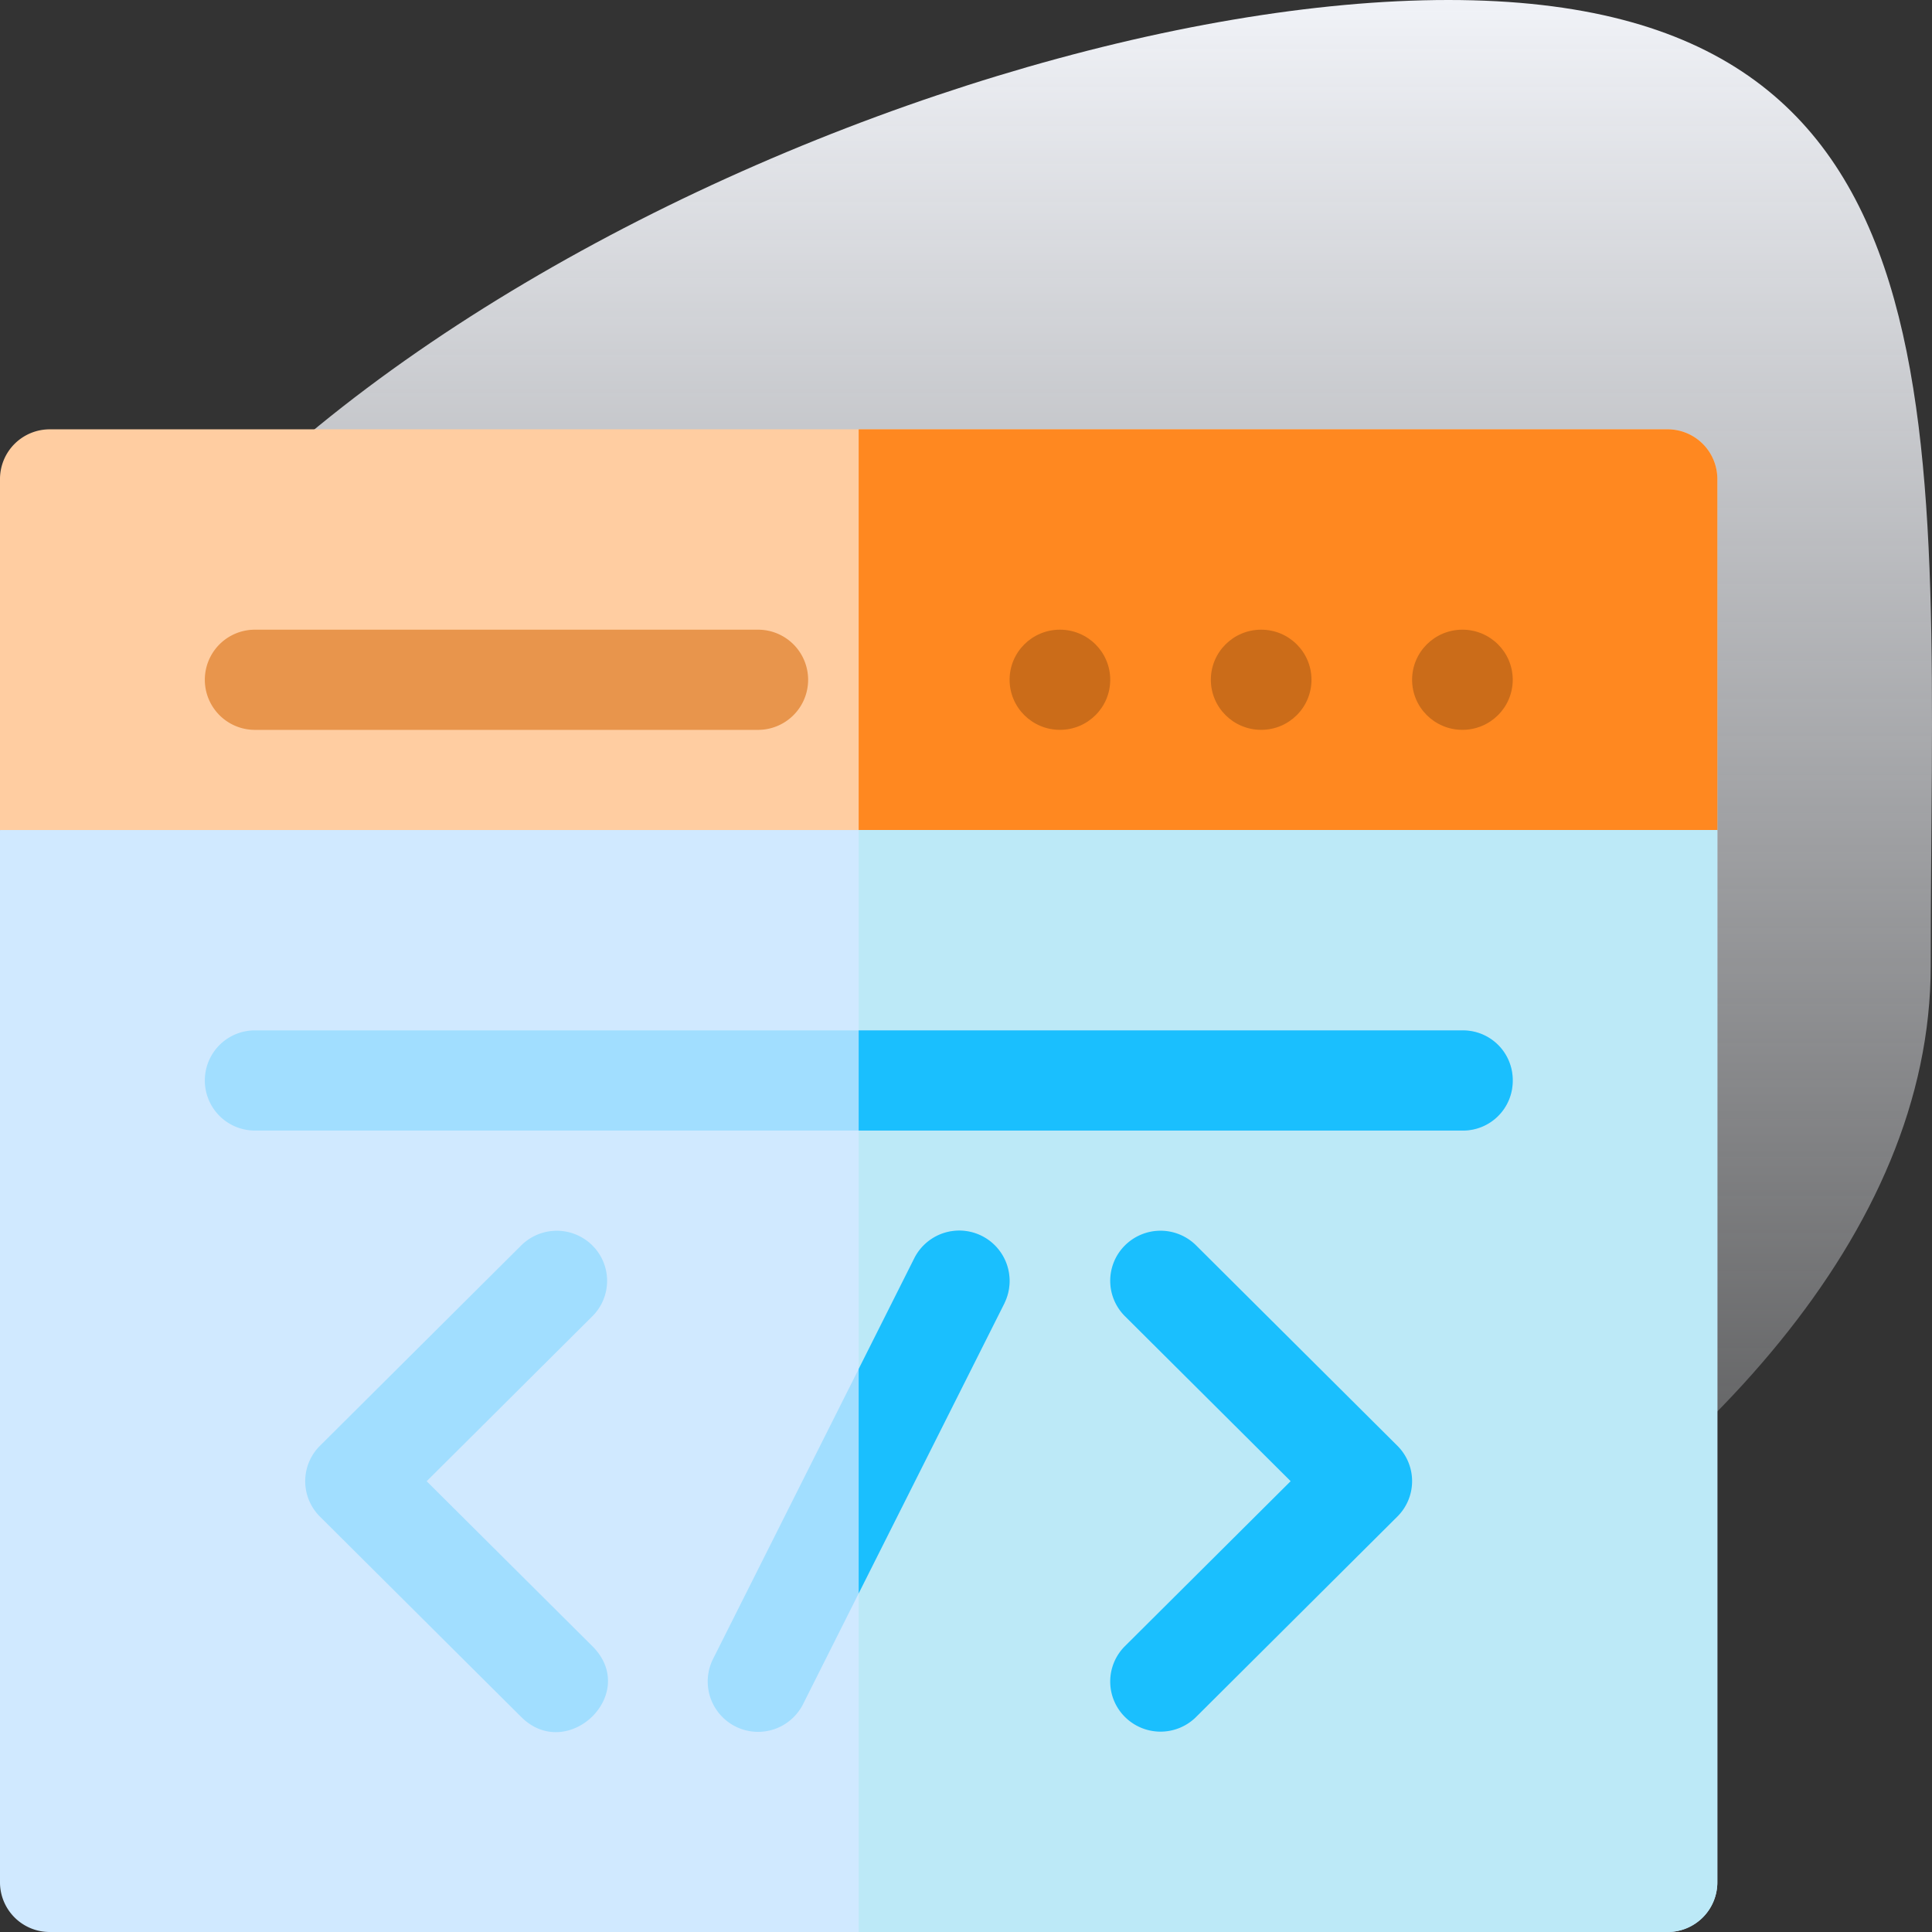 <svg xmlns="http://www.w3.org/2000/svg" xmlns:xlink="http://www.w3.org/1999/xlink" viewBox="0 0 90 90">
  <rect x="0" y="0" width="90" height="90" fill="#333333" stroke="none"/>
  <defs>
    <style>
      .cls-1 {
        fill: url(#linear-gradient);
      }

      .cls-2 {
        fill: #ffcda1;
      }

      .cls-3 {
        fill: #ff8820;
      }

      .cls-4 {
        fill: #d0e9ff;
      }

      .cls-5 {
        fill: #bce9f7;
      }

      .cls-6 {
        fill: #a1deff;
      }

      .cls-7 {
        fill: #1abffe;
      }

      .cls-8 {
        fill: #e8954c;
      }

      .cls-9 {
        fill: #cb6c19;
      }
    </style>
    <linearGradient id="linear-gradient" x1="0.5" x2="0.5" y2="1" gradientUnits="objectBoundingBox">
      <stop offset="0" stop-color="#f1f3f8"/>
      <stop offset="1" stop-color="#f1f3f8" stop-opacity="0"/>
    </linearGradient>
  </defs>
  <g id="_1" data-name="1" transform="translate(-836 -1819)">
    <path id="Path_653" data-name="Path 653" class="cls-1" d="M67.417,0c24.82,0,22.47,20.147,22.47,45S47.3,90,22.477,90,.007,69.853.007,45,42.6,0,67.417,0Z" transform="translate(836.053 1819)"/>
    <g id="coding-2" transform="translate(836 1808)">
      <path id="Path_2997" data-name="Path 2997" class="cls-2" d="M80,33.333V49.667l-4.687,4.667H4.688L0,49.667V33.333A2.316,2.316,0,0,1,2.344,31H77.656A2.316,2.316,0,0,1,80,33.333Z"/>
      <path id="Path_2998" data-name="Path 2998" class="cls-3" d="M296,33.333V49.667l-4.687,4.667H256V31h37.656A2.316,2.316,0,0,1,296,33.333Z" transform="translate(-216)"/>
      <path id="Path_2999" data-name="Path 2999" class="cls-4" d="M80,151v49a2.316,2.316,0,0,1-2.344,2.333H2.344A2.316,2.316,0,0,1,0,200V151Z" transform="translate(0 -101.333)"/>
      <path id="Path_3000" data-name="Path 3000" class="cls-5" d="M296,151v49a2.316,2.316,0,0,1-2.344,2.333H256V151Z" transform="translate(-216 -101.333)"/>
      <g id="Group_1738" data-name="Group 1738" transform="translate(14.219 68.331)">
        <path id="Path_3001" data-name="Path 3001" class="cls-6" d="M101.062,293.649l-9.375-9.333a2.325,2.325,0,0,1,0-3.3l9.375-9.333a2.35,2.35,0,0,1,3.314,0,2.325,2.325,0,0,1,0,3.3l-7.718,7.684,7.718,7.684C106.6,292.562,103.224,295.8,101.062,293.649Z" transform="translate(-91.001 -270.997)"/>
        <path id="Path_3002" data-name="Path 3002" class="cls-6" d="M224.813,274.345l-9.375,18.667a2.346,2.346,0,0,1-4.219-2.053l9.375-18.667a2.346,2.346,0,0,1,4.219,2.053Z" transform="translate(-192.235 -270.982)"/>
      </g>
      <path id="Path_3003" data-name="Path 3003" class="cls-7" d="M331.686,293.649a2.325,2.325,0,0,1,0-3.3l7.718-7.684-7.718-7.684a2.325,2.325,0,0,1,0-3.3,2.35,2.35,0,0,1,3.314,0l9.375,9.333a2.325,2.325,0,0,1,0,3.3L335,293.649A2.35,2.35,0,0,1,331.686,293.649Z" transform="translate(-279.281 -202.666)"/>
      <path id="Path_3004" data-name="Path 3004" class="cls-8" d="M86.781,95.667H63.344a2.333,2.333,0,1,1,0-4.667H86.781a2.333,2.333,0,1,1,0,4.667Z" transform="translate(-51.469 -50.667)"/>
      <g id="Group_1739" data-name="Group 1739" transform="translate(40 40.333)">
        <path id="Path_3005" data-name="Path 3005" class="cls-7" d="M262.8,274.345,256,287.878V277.425l2.578-5.133a2.346,2.346,0,0,1,4.219,2.053Z" transform="translate(-256 -242.985)"/>
        <ellipse id="Ellipse_190" data-name="Ellipse 190" class="cls-9" cx="2.344" cy="2.333" rx="2.344" ry="2.333" transform="translate(7.031)"/>
        <ellipse id="Ellipse_191" data-name="Ellipse 191" class="cls-9" cx="2.344" cy="2.333" rx="2.344" ry="2.333" transform="translate(16.406)"/>
        <ellipse id="Ellipse_192" data-name="Ellipse 192" class="cls-9" cx="2.344" cy="2.333" rx="2.344" ry="2.333" transform="translate(25.781)"/>
      </g>
      <path id="Path_3006" data-name="Path 3006" class="cls-6" d="M121.938,213.333a2.316,2.316,0,0,1-2.344,2.333H63.344a2.333,2.333,0,1,1,0-4.667h56.25A2.316,2.316,0,0,1,121.938,213.333Z" transform="translate(-51.469 -152)"/>
      <path id="Path_3007" data-name="Path 3007" class="cls-7" d="M286.469,213.333a2.316,2.316,0,0,1-2.344,2.333H256V211h28.125A2.316,2.316,0,0,1,286.469,213.333Z" transform="translate(-216 -152)"/>
    </g>
  </g>
</svg>

